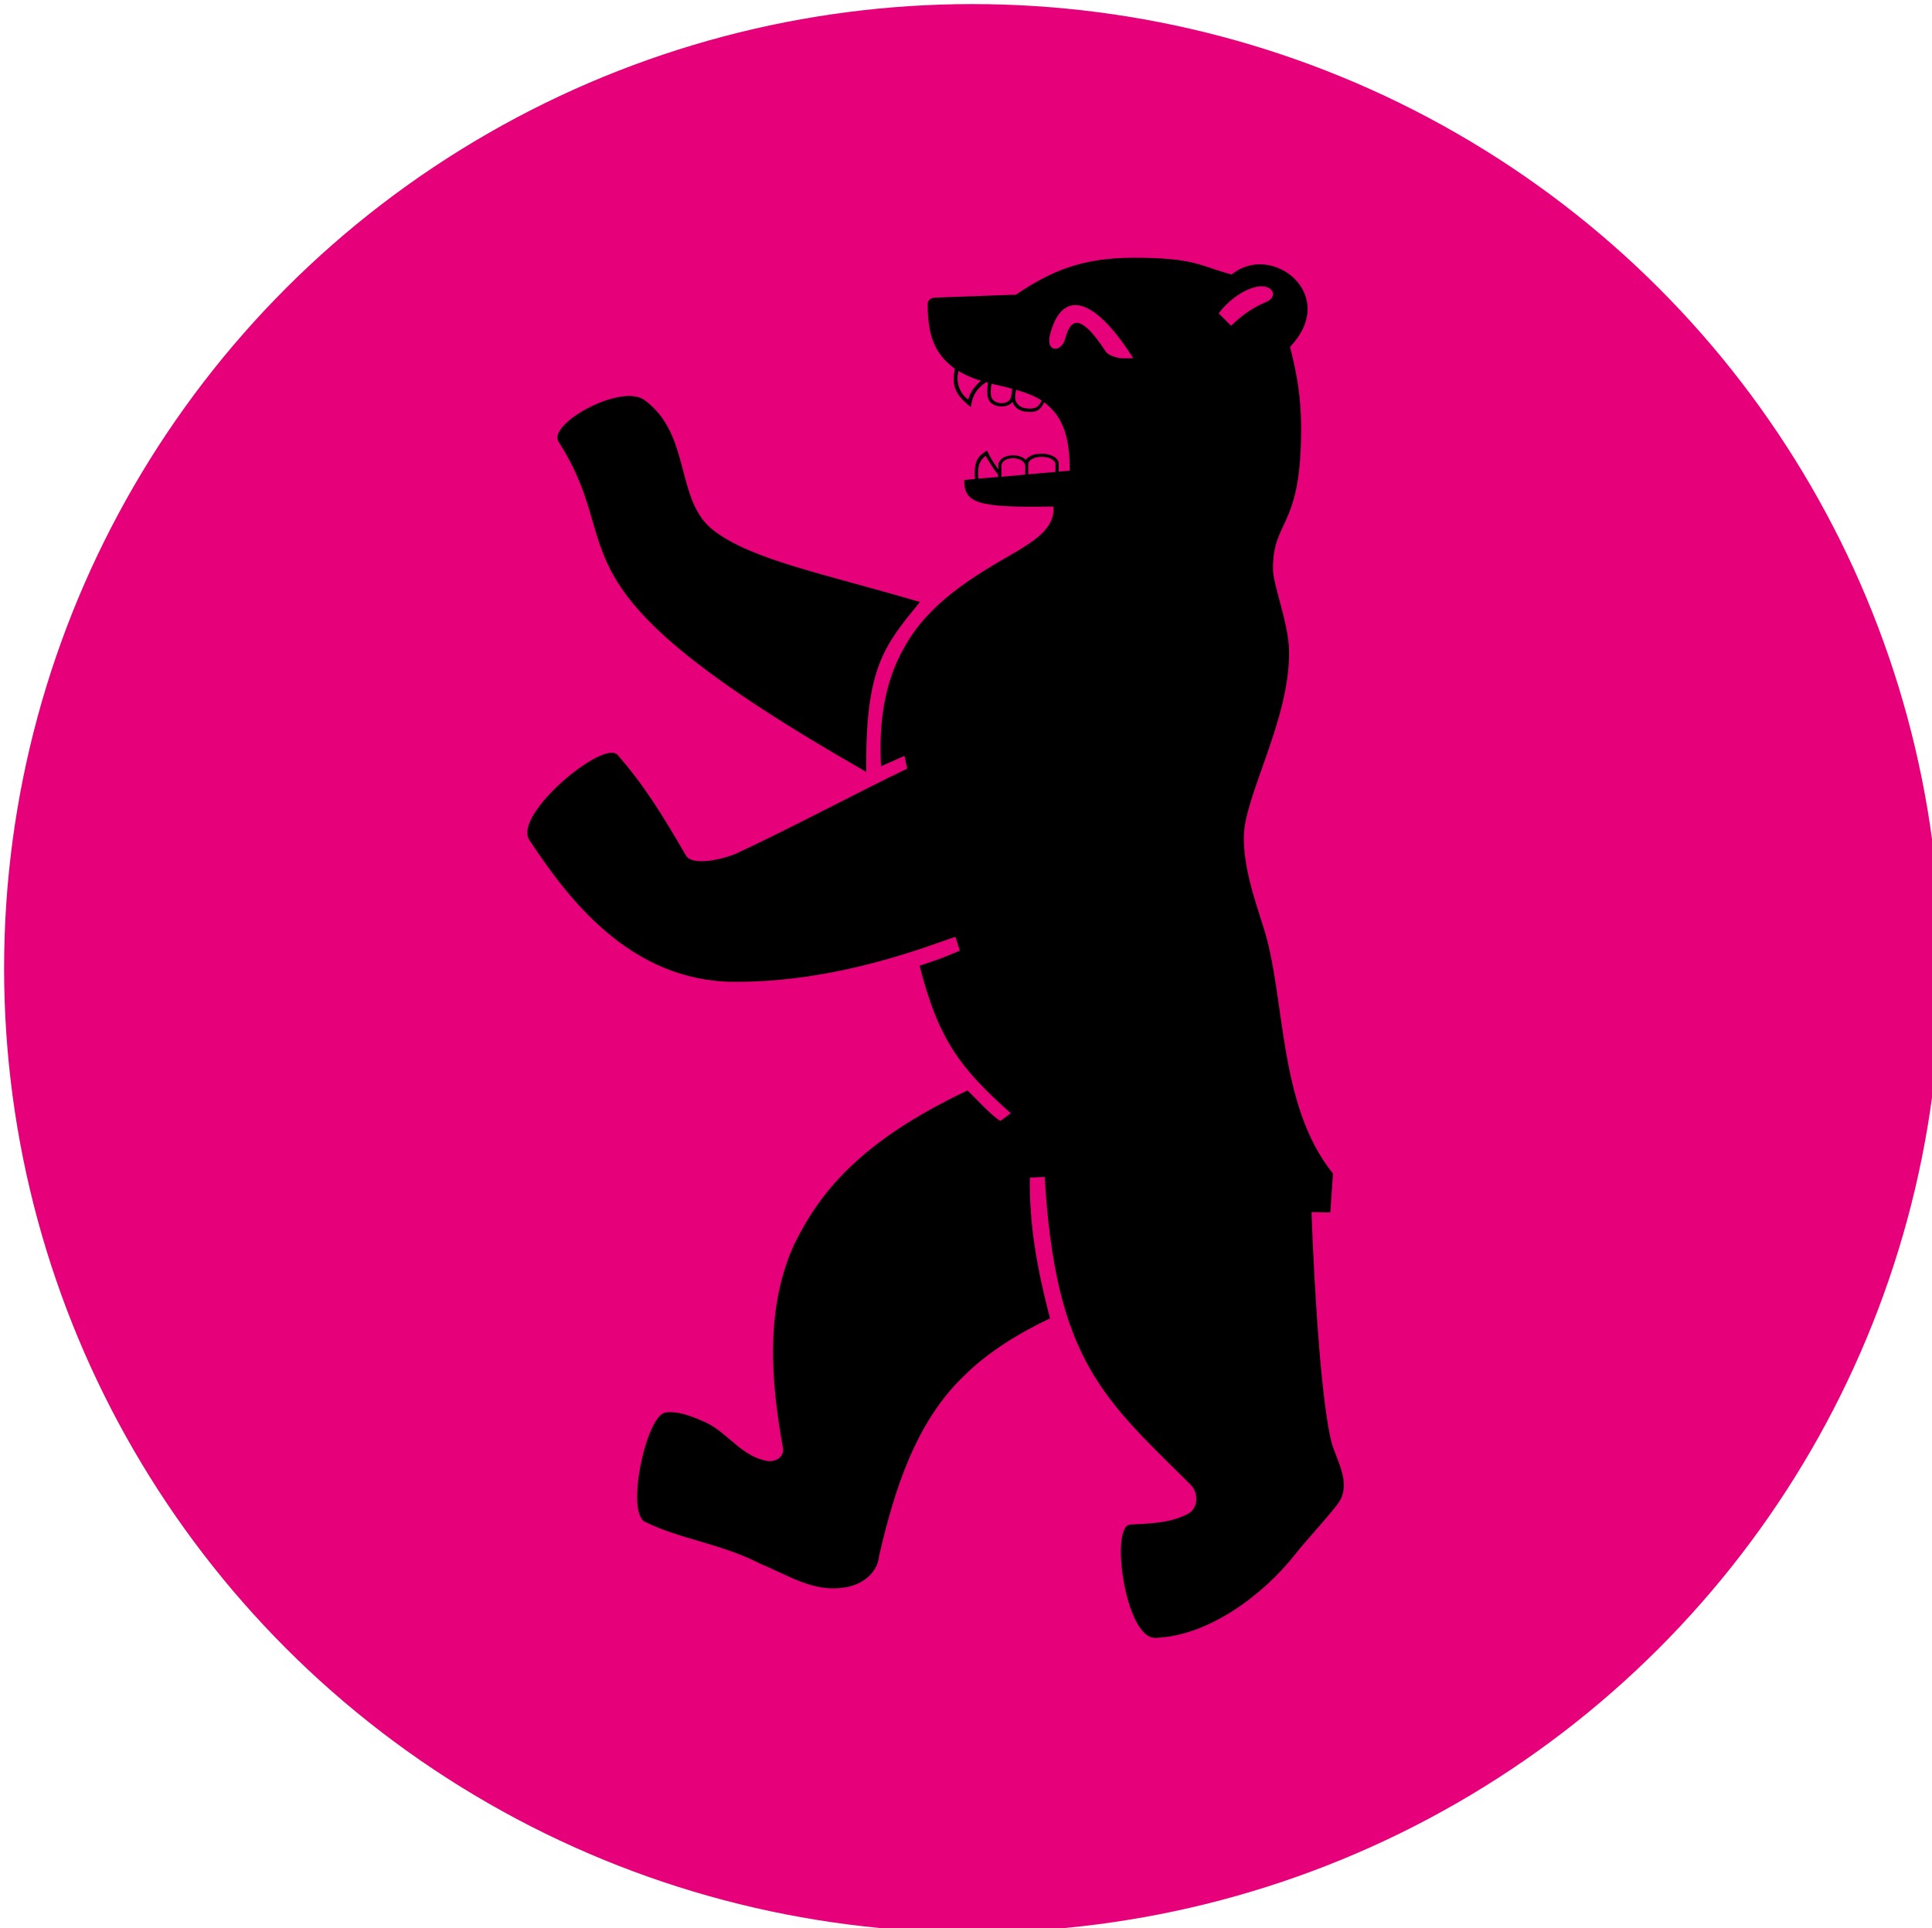 <svg viewBox="0 0 132.09 131.85" xmlns="http://www.w3.org/2000/svg"><ellipse cx="66.484" cy="66.204" fill="#e6007a" rx="66.204" ry="65.925" stroke-width="2.584"/><path d="m69.494 20.145-5.593.206c-.275.023-.481.16-.481.481.023 2.017.413 3.324 1.857 4.378-.183 1.123-.069 1.696 1.1 2.636.115-.917.481-1.329 1.054-1.719.046.023.092.023.115.046-.069.413-.069.848.023 1.1.229.642 1.352.665 1.65.206.275.665.848.688 1.307.688.481 0 .711-.344.871-.665.275.229.55.481.802.802.802 1.1.94 2.521.94 3.874-.252.023-.504.046-.756.069v-.55c-.023-.779-1.834-.917-2.246-.252-.458-.504-1.88-.413-1.88.39v.252c-.321-.413-.573-.848-.779-1.284-.573.367-.917.642-.825 1.948-.252.023-.504.046-.733.069.023 1.513.688 1.925 6.097 1.811.138 1.513-1.375 2.361-2.498 3.071-2.934 1.673-6.028 3.507-7.702 6.578-1.398 2.43-1.742 5.318-1.582 8.114l1.605-.711.183.871c-2.888 1.375-8.16 4.172-11.621 5.776-.848.39-3.049.94-3.507.16-1.582-2.728-2.842-4.791-4.676-6.876-.94-1.077-7.174 4.08-6.028 5.822 2.613 3.965 6.876 9.65 13.982 9.696 7.358.046 13.753-2.659 15.151-3.071l.298.94c-.94.413-1.765.711-2.751 1.031 1.284 5.043 2.773 7.014 6.235 10.085l-.711.527c-.619-.367-1.673-1.536-2.246-2.086-7.358 3.484-10.108 6.968-11.873 10.567-1.948 4.332-1.582 9.26-.756 13.822.16.756-.665 1.123-1.284.894-1.696-.39-2.636-2.086-4.263-2.705-.733-.321-1.696-.688-2.498-.55-1.307.229-2.705 6.831-1.375 7.472 2.476 1.215 5.18 1.467 7.931 2.888 1.811.733 3.553 1.925 5.616 1.605 1.169-.115 2.338-.917 2.453-2.155 1.031-4.447 2.476-9.169 5.868-12.378 1.627-1.605 3.736-2.888 5.822-3.874-.825-3.163-1.444-6.326-1.375-9.627l1.009-.046c.733 12.561 4.08 15.197 9.971 21.042.596.596.55 1.719-.321 2.063-1.146.573-2.498.596-3.805.665-1.398.069-.344 7.816 1.719 7.747 3.622-.115 7.381-2.934 9.558-5.707.917-1.146 2.017-2.292 2.888-3.415 1.077-1.398-.092-3.026-.413-4.309-.894-3.667-1.307-14.211-1.352-15.678l1.284.023.183-2.659c-3.828-4.745-3.209-12.171-4.791-16.962-.619-1.948-1.307-3.965-1.307-6.028 0-2.796 3.163-8.045 3.094-12.721-.023-1.971-1.123-4.538-1.1-5.707.023-3.392 1.971-2.659 1.925-9.719-.023-1.948-.252-3.392-.756-5.387 3.415-3.599-1.284-7.197-3.988-4.951-2.178-.573-2.453-1.146-6.716-1.146-3.645 0-5.73.986-8 2.498m-6.601 21.042c-2.407 2.957-3.759 4.447-3.667 11.621-22.715-12.974-16.068-14.83-21.042-22.578-.779-1.215 4.286-4.034 5.891-2.842 3.232 2.384 2.04 6.876 4.722 8.916 2.659 2.017 7.404 2.911 14.097 4.882m13.867-16.664c-.344 0-.963-.183-1.146-.436-1.994-3.049-2.498-1.948-2.796-.894-.252.94-1.352.963-1.031-.298.802-3.094 2.98-2.659 5.685 1.627m5.845-3.071c.55-.733 1.398-1.444 2.315-1.742 1.352-.458 1.902.642.825 1.009-.894.39-1.65.94-2.292 1.582m-18.635 3.094c.344.206.825.458 1.536.665-.39.321-.756.779-.871 1.284-.619-.436-.871-1.238-.665-1.948m3.667 1.215c0 .298-.069.596-.16.733-.229.367-1.077.344-1.261-.16-.069-.206-.069-.573.023-.917.458.115.94.206 1.398.344m.275.069c.619.183 1.215.39 1.742.733-.115.275-.321.55-.733.55-.367 0-.779-.023-1.009-.458-.115-.229-.069-.55 0-.825m-2.59 6.074c-.069-.642 0-1.192.504-1.559.252.458.527.894.848 1.284v.16m.229-.011v-.722c0-.756 1.605-.711 1.627 0v.573m.206-.023v-.642c0-.756 1.857-.711 1.857-.023v.504" stroke-width=".023"/></svg>